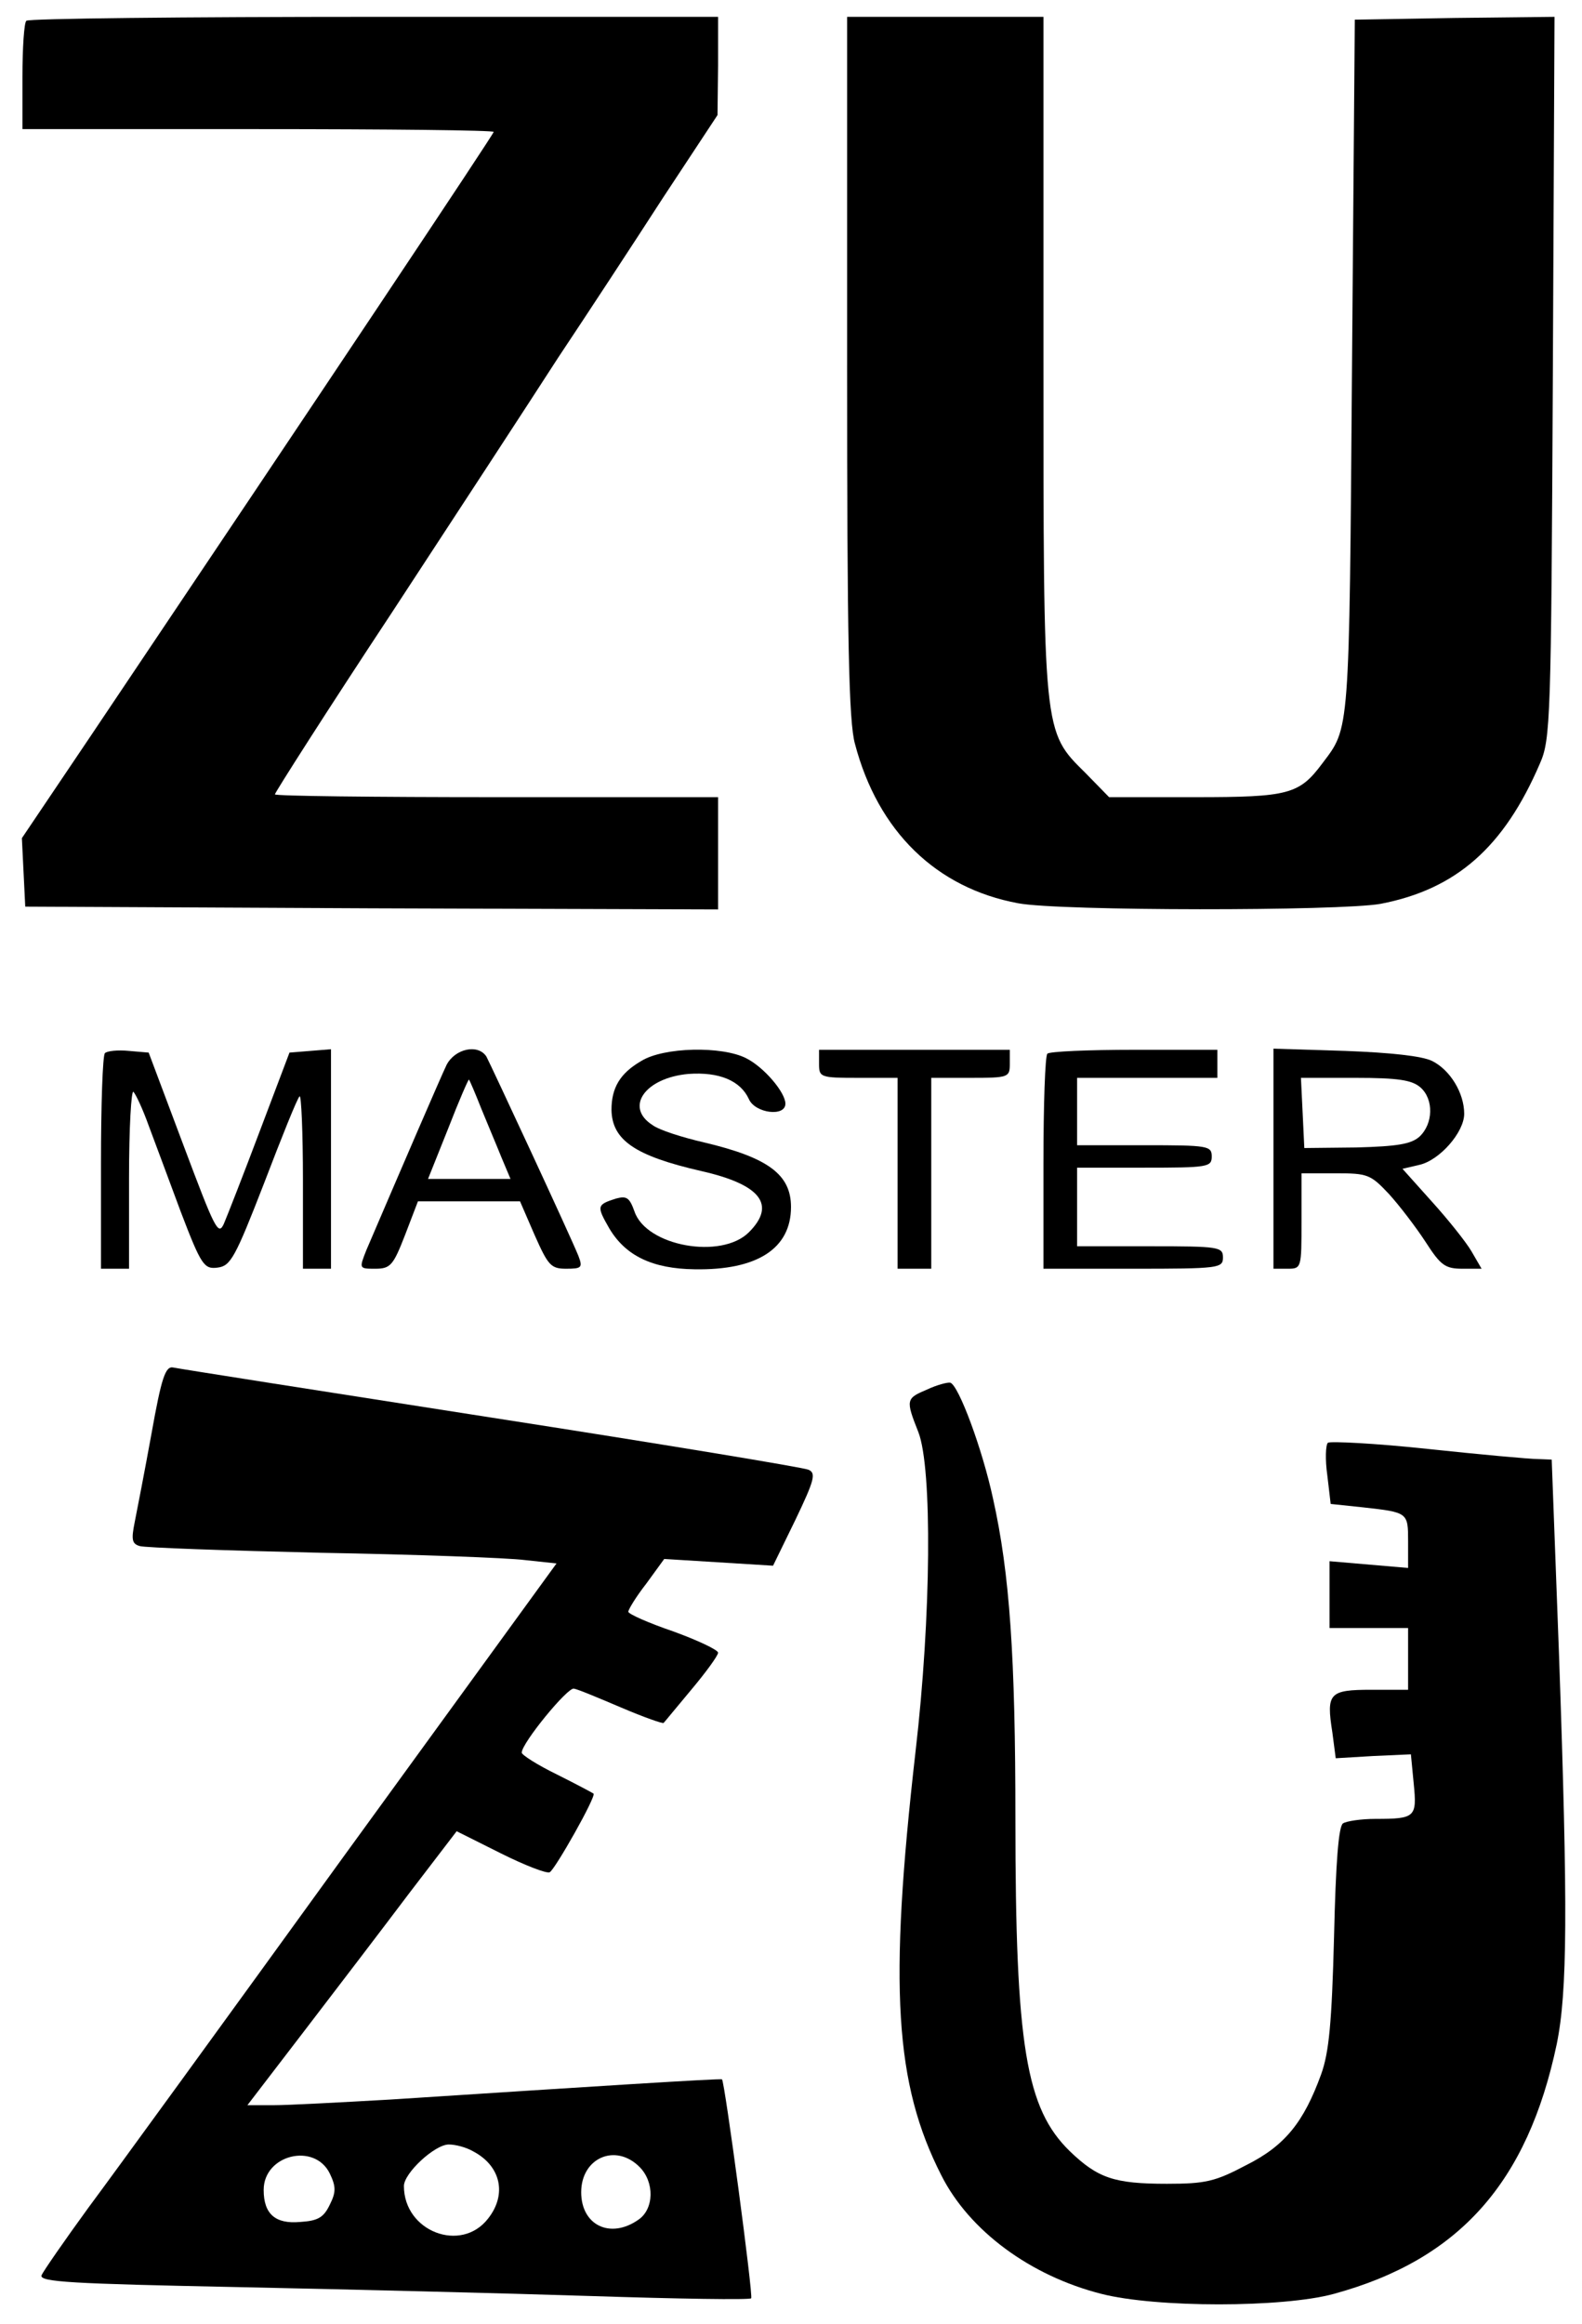 <?xml version="1.0" standalone="no"?>
<!DOCTYPE svg PUBLIC "-//W3C//DTD SVG 20010904//EN"
 "http://www.w3.org/TR/2001/REC-SVG-20010904/DTD/svg10.dtd">
<svg version="1.0" xmlns="http://www.w3.org/2000/svg"
 width="282pt" height="414pt" viewBox="0 0 282 414"
 preserveAspectRatio="xMidYMid meet">

<g transform="translate(0,414) scale(0.1,-0.1)"
fill="#000000" stroke="none">
<path d="M47 4103 c-4 -3 -7 -48 -7 -100 l0 -93 420 0 c231 0 420 -2 420 -5 0
-4 -305 -461 -717 -1074 l-124 -184 3 -61 3 -61 618 -3 617 -2 0 100 0 100
-395 0 c-217 0 -395 2 -395 5 0 3 93 149 208 323 114 174 248 379 297 455 50
75 134 203 187 285 l97 147 1 88 0 87 -613 0 c-338 0 -617 -3 -620 -7z"/>
<path d="M1510 3488 c0 -488 3 -634 14 -673 41 -156 145 -257 291 -284 74 -14
574 -14 646 -1 135 26 220 101 284 250 19 43 20 78 23 688 l3 642 -178 -2
-178 -3 -5 -620 c-5 -658 -4 -640 -53 -705 -41 -55 -60 -60 -226 -60 l-154 0
-42 43 c-76 75 -75 67 -75 749 l0 598 -175 0 -175 0 0 -622z"/>
<path d="M187 2264 c-4 -4 -7 -92 -7 -196 l0 -188 25 0 25 0 0 162 c0 89 4
158 8 153 5 -6 17 -32 27 -60 10 -27 36 -96 57 -153 37 -97 42 -103 66 -100
23 3 31 17 83 151 31 81 59 151 63 154 3 4 6 -64 6 -150 l0 -157 25 0 25 0 0
196 0 195 -37 -3 -37 -3 -53 -140 c-29 -77 -58 -151 -64 -165 -10 -22 -16 -9
-72 140 l-62 165 -35 3 c-20 2 -39 0 -43 -4z"/>
<path d="M796 2243 c-11 -23 -80 -183 -143 -330 -13 -33 -13 -33 16 -33 27 0
32 6 53 60 l23 60 91 0 91 0 26 -60 c24 -54 29 -60 56 -60 28 0 30 2 22 23
-14 35 -156 340 -164 355 -15 23 -56 14 -71 -15z m62 -78 c11 -27 28 -67 36
-87 l16 -38 -73 0 -74 0 36 90 c19 49 36 88 37 87 1 -1 11 -24 22 -52z"/>
<path d="M1143 2250 c-38 -22 -53 -48 -53 -87 1 -54 42 -82 160 -109 106 -24
134 -60 85 -109 -49 -49 -183 -25 -204 37 -9 25 -14 28 -33 23 -34 -11 -35
-13 -12 -53 29 -49 77 -72 152 -73 112 -2 172 37 172 111 0 58 -41 88 -155
115 -39 9 -80 22 -92 31 -50 32 -13 84 64 91 55 4 93 -12 108 -45 11 -25 65
-32 65 -8 0 20 -38 65 -70 81 -43 22 -147 20 -187 -5z"/>
<path d="M1460 2245 c0 -24 2 -25 70 -25 l70 0 0 -170 0 -170 30 0 30 0 0 170
0 170 70 0 c68 0 70 1 70 25 l0 25 -170 0 -170 0 0 -25z"/>
<path d="M1867 2263 c-4 -3 -7 -91 -7 -195 l0 -188 160 0 c153 0 160 1 160 20
0 19 -7 20 -130 20 l-130 0 0 70 0 70 120 0 c113 0 120 1 120 20 0 19 -7 20
-120 20 l-120 0 0 60 0 60 125 0 125 0 0 25 0 25 -148 0 c-82 0 -152 -3 -155
-7z"/>
<path d="M2270 2076 l0 -196 25 0 c25 0 25 1 25 85 l0 85 61 0 c57 0 62 -2 95
-37 19 -21 48 -59 65 -85 27 -42 35 -48 66 -48 l34 0 -18 31 c-10 17 -42 57
-71 89 l-52 58 30 7 c36 8 80 58 80 91 0 37 -25 78 -57 94 -18 9 -75 15 -155
18 l-128 4 0 -196z m262 127 c24 -21 23 -65 -2 -88 -15 -13 -39 -17 -112 -19
l-93 -1 -3 63 -3 62 97 0 c77 0 101 -4 116 -17z"/>
<path d="M270 1586 c-12 -66 -26 -138 -30 -158 -6 -30 -5 -38 9 -42 9 -3 154
-8 323 -12 169 -3 333 -9 364 -13 l56 -6 -378 -520 c-207 -286 -412 -568 -456
-627 -43 -59 -81 -114 -84 -121 -4 -12 54 -15 348 -21 194 -4 479 -11 633 -16
153 -5 281 -7 284 -4 4 4 -47 385 -52 390 -2 2 -237 -13 -592 -36 -88 -5 -181
-10 -207 -10 l-47 0 102 133 c56 73 140 183 186 244 l85 111 78 -39 c44 -22
83 -37 88 -34 10 6 83 135 78 140 -1 1 -31 17 -65 34 -35 17 -63 35 -63 39 0
17 82 117 93 114 7 -1 45 -17 85 -34 40 -17 74 -29 75 -27 2 2 24 29 50 60 26
31 47 60 47 65 0 5 -36 22 -80 38 -44 15 -80 31 -80 35 0 4 14 27 32 50 l32
44 97 -6 97 -6 40 82 c34 71 37 83 23 89 -9 4 -263 46 -566 93 -302 47 -557
87 -566 89 -14 3 -21 -17 -39 -118z m573 -1278 c50 -26 61 -77 27 -120 -48
-62 -150 -23 -150 58 0 23 55 74 80 74 12 0 31 -5 43 -12z m-255 -40 c11 -23
11 -33 0 -55 -11 -23 -21 -29 -53 -31 -44 -4 -65 14 -65 57 0 63 91 85 118 29z
m552 12 c27 -27 26 -75 -2 -94 -50 -35 -102 -10 -102 49 0 61 61 88 104 45z"/>
<path d="M1653 1665 c-38 -16 -39 -18 -16 -76 25 -64 23 -329 -5 -569 -48
-420 -37 -592 46 -755 50 -99 159 -179 285 -211 97 -25 324 -25 415 0 223 61
345 198 397 445 19 93 20 239 4 694 l-13 347 -25 1 c-14 0 -102 8 -196 18 -93
10 -174 14 -178 11 -4 -4 -5 -30 -1 -58 l6 -51 57 -6 c81 -9 81 -9 81 -61 l0
-47 -70 6 -70 6 0 -60 0 -59 70 0 70 0 0 -55 0 -55 -65 0 c-76 0 -81 -6 -70
-76 l6 -46 67 4 67 3 5 -52 c6 -60 3 -63 -68 -63 -26 0 -52 -4 -58 -8 -8 -5
-13 -71 -16 -202 -4 -154 -9 -206 -23 -245 -31 -85 -64 -127 -134 -162 -55
-29 -72 -33 -141 -33 -94 0 -123 10 -173 58 -78 76 -97 187 -97 592 0 288 -10
437 -40 571 -19 88 -61 201 -76 206 -5 1 -24 -4 -41 -12z"/>
</g>
</svg>
